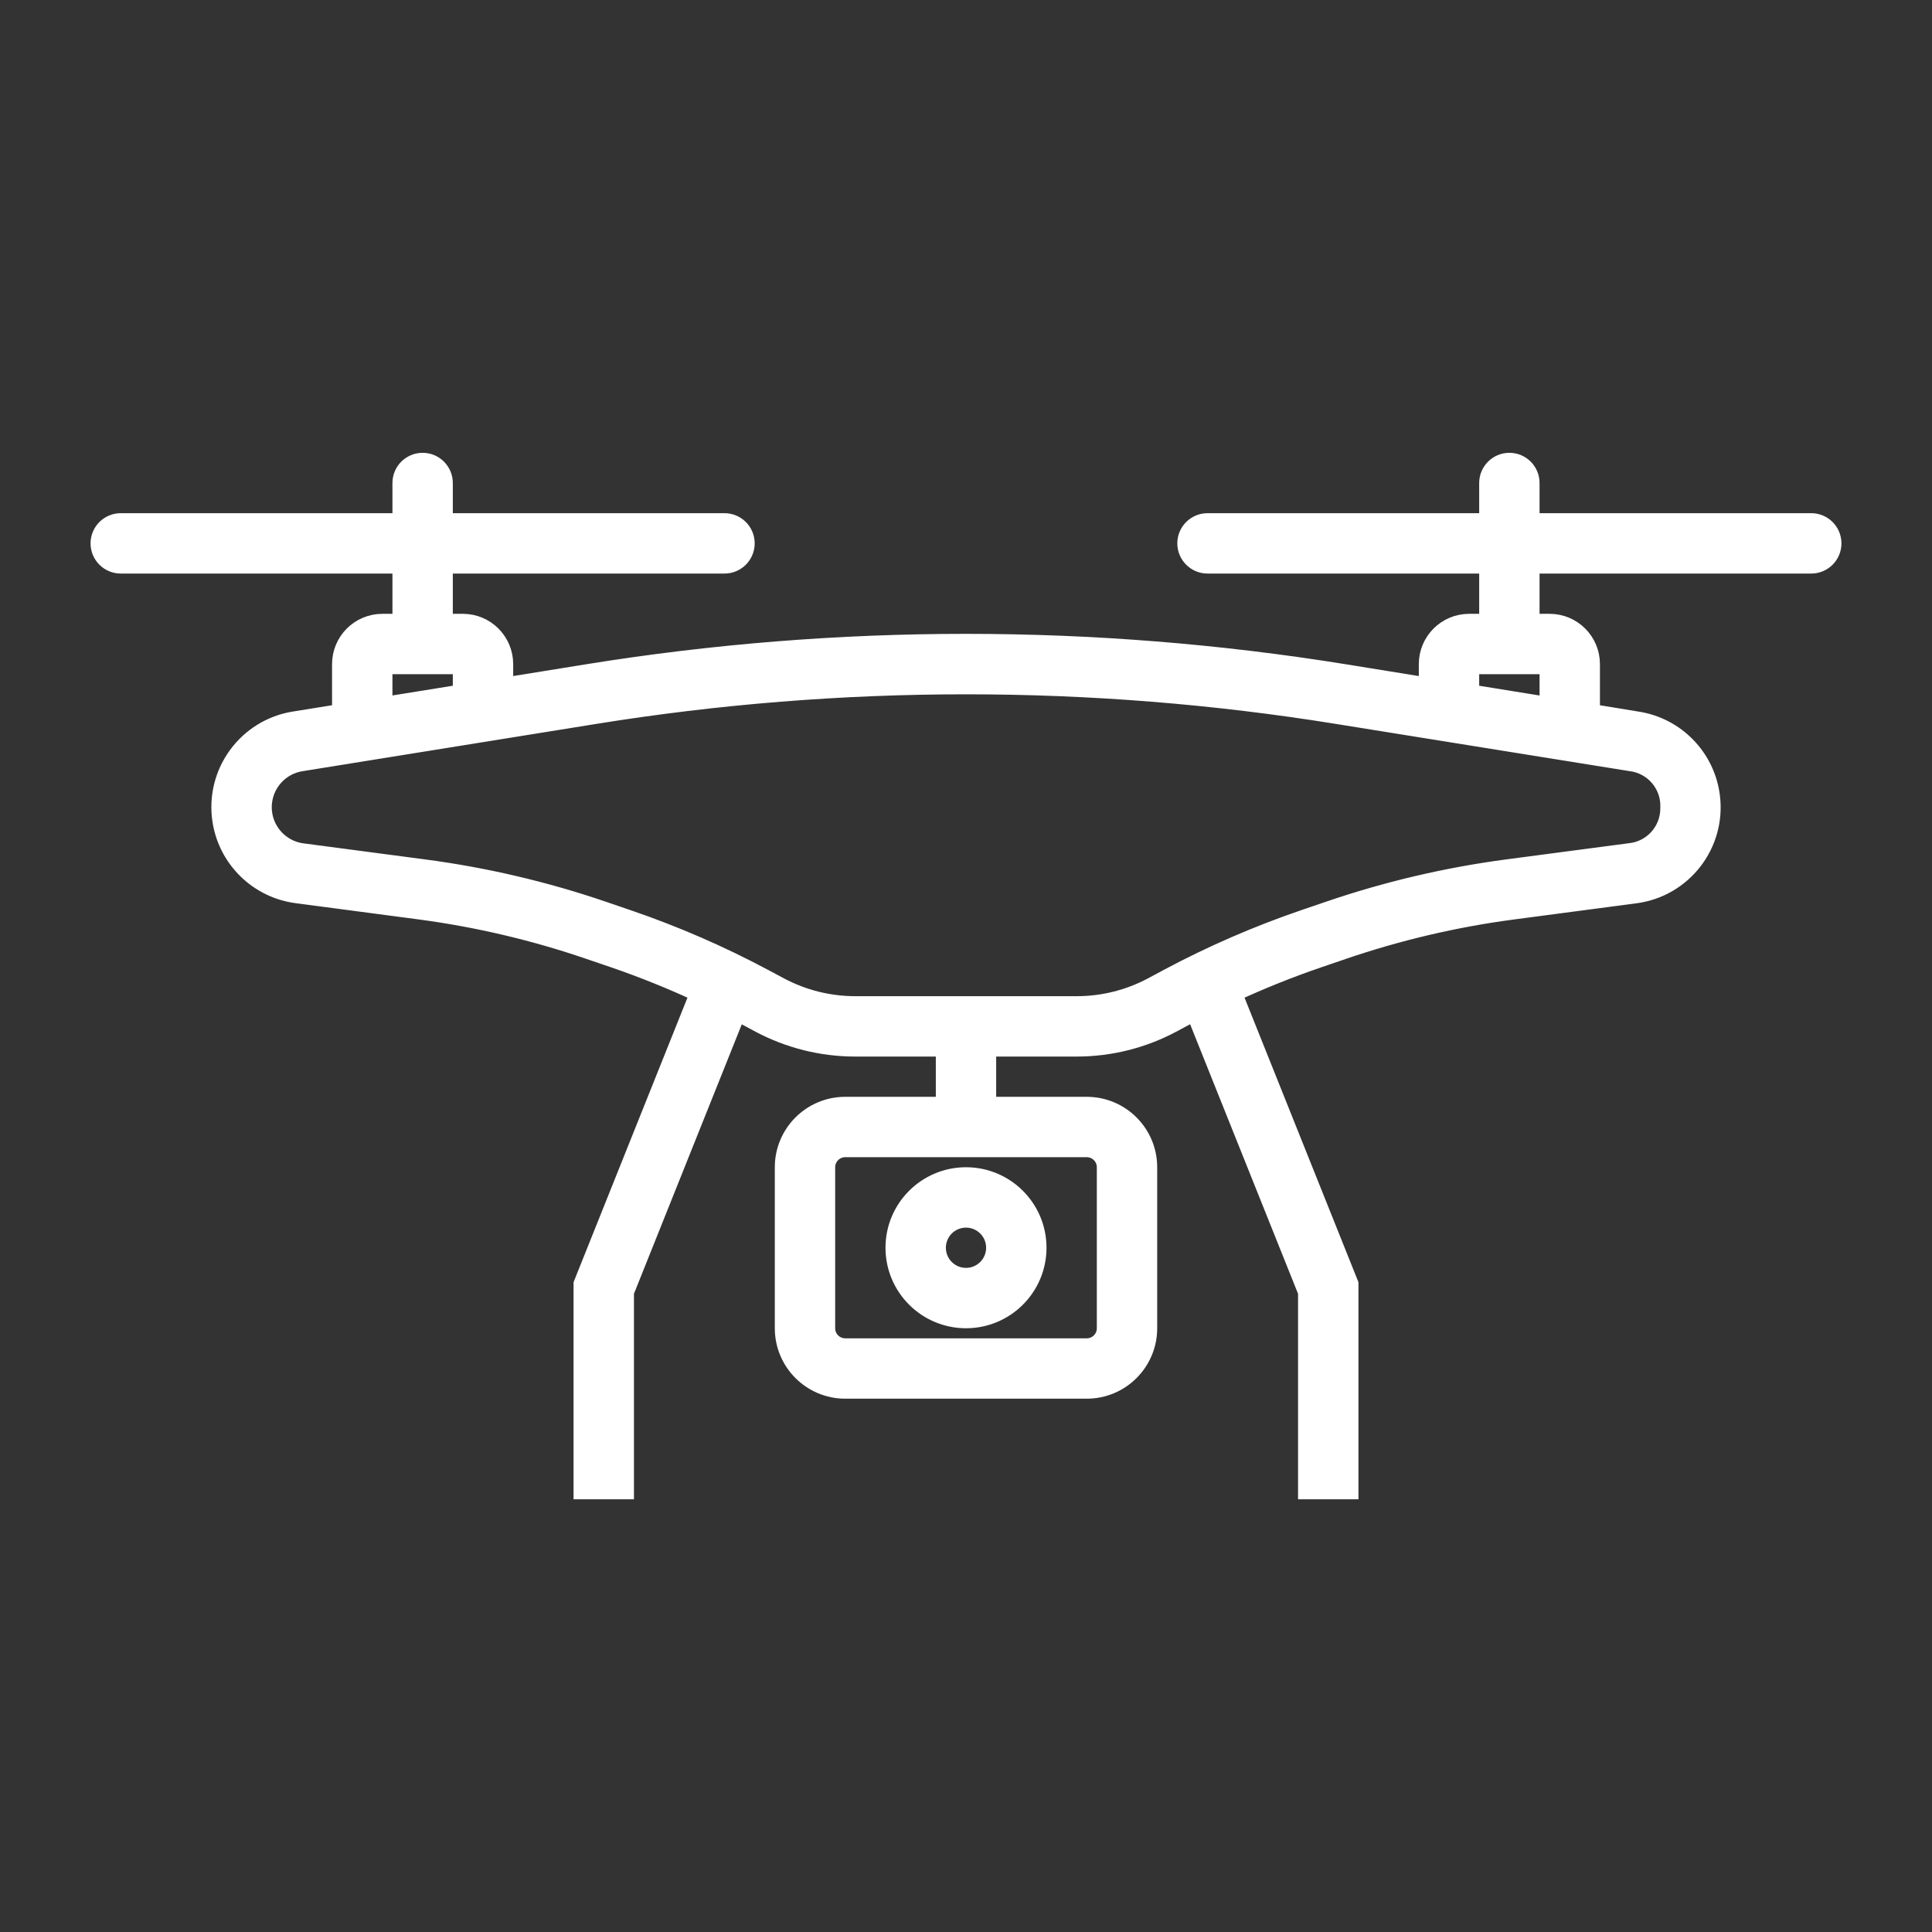 <svg width="113" height="113" xmlns="http://www.w3.org/2000/svg" xmlns:xlink="http://www.w3.org/1999/xlink" xml:space="preserve" overflow="hidden"><rect width="100%" height="100%" fill="#333333" stroke="none"/><g transform="translate(-627 -360)"><path d="M732.938 390.604 716.458 390.604 716.458 388.25C716.458 387.6 715.931 387.073 715.281 387.073 714.631 387.073 714.104 387.6 714.104 388.25L714.104 390.604 697.625 390.604C696.975 390.604 696.448 391.131 696.448 391.781 696.448 392.431 696.975 392.958 697.625 392.958L714.104 392.958 714.104 396.49 712.927 396.49C711.627 396.49 710.573 397.544 710.573 398.844L710.573 400.233 705.619 399.432C690.967 397.071 676.033 397.071 661.381 399.432L656.427 400.233 656.427 398.844C656.427 397.544 655.373 396.49 654.073 396.49L652.896 396.49 652.896 392.958 669.375 392.958C670.025 392.958 670.552 392.431 670.552 391.781 670.552 391.131 670.025 390.604 669.375 390.604L652.896 390.604 652.896 388.25C652.896 387.6 652.369 387.073 651.719 387.073 651.069 387.073 650.542 387.6 650.542 388.25L650.542 390.604 634.062 390.604C633.412 390.604 632.885 391.131 632.885 391.781 632.885 392.431 633.412 392.958 634.062 392.958L650.542 392.958 650.542 396.49 649.365 396.49C648.064 396.49 647.01 397.544 647.01 398.844L647.01 401.749 644.248 402.194C641.478 402.624 639.581 405.218 640.011 407.988 640.358 410.225 642.144 411.961 644.39 412.245L651.523 413.187C654.914 413.635 658.252 414.42 661.489 415.528L662.943 416.024C664.651 416.612 666.326 417.288 667.963 418.05L661.135 435.107 661.135 447.104 663.49 447.104 663.49 435.559 670.081 419.09C670.232 419.168 670.386 419.24 670.537 419.325L671.478 419.829C673.184 420.735 675.086 421.208 677.017 421.208L682.323 421.208 682.323 424.74 676.438 424.74C674.487 424.74 672.906 426.321 672.906 428.271L672.906 437.688C672.906 439.638 674.487 441.219 676.438 441.219L690.562 441.219C692.513 441.219 694.094 439.638 694.094 437.688L694.094 428.271C694.094 426.321 692.513 424.74 690.562 424.74L684.677 424.74 684.677 421.208 689.983 421.208C691.913 421.207 693.812 420.732 695.516 419.825L696.457 419.32C696.607 419.241 696.762 419.168 696.913 419.085L703.51 435.559 703.51 447.104 705.865 447.104 705.865 435.107 699.037 418.05C700.676 417.289 702.353 416.615 704.061 416.029L705.517 415.532C708.751 414.426 712.088 413.642 715.477 413.195L722.61 412.253C725.391 411.902 727.361 409.363 727.009 406.582 726.726 404.336 724.989 402.549 722.752 402.202L719.99 401.749 719.99 398.844C719.99 397.544 718.936 396.49 717.635 396.49L716.458 396.49 716.458 392.958 732.938 392.958C733.588 392.958 734.115 392.431 734.115 391.781 734.115 391.131 733.588 390.604 732.938 390.604ZM690.562 427.094C691.213 427.094 691.74 427.621 691.74 428.271L691.74 437.688C691.74 438.338 691.213 438.865 690.562 438.865L676.438 438.865C675.787 438.865 675.26 438.338 675.26 437.688L675.26 428.271C675.26 427.621 675.787 427.094 676.438 427.094L690.562 427.094ZM649.365 398.844 654.073 398.844 654.073 400.609 649.365 401.367ZM724.698 407.246C724.718 408.624 723.673 409.785 722.3 409.908L715.167 410.85C711.625 411.32 708.137 412.138 704.756 413.294L703.301 413.79C700.566 414.725 697.911 415.878 695.361 417.238L694.42 417.743C693.054 418.471 691.531 418.853 689.983 418.854L677.017 418.854C675.471 418.853 673.95 418.473 672.586 417.748L671.644 417.245C669.094 415.885 666.438 414.731 663.703 413.796L662.249 413.299C658.867 412.144 655.379 411.326 651.836 410.856L644.703 409.914C643.211 409.735 642.147 408.38 642.326 406.887 642.473 405.671 643.414 404.702 644.626 404.521L661.759 401.763C676.162 399.44 690.845 399.44 705.248 401.763L722.378 404.517C723.746 404.679 724.758 405.869 724.698 407.246ZM717.635 398.844 717.635 401.37 712.927 400.609 712.927 398.844Z" stroke="#FFFFFF" stroke-width="1.177" fill="#FFFFFF"/><path d="M679.38 432.979C679.38 435.254 681.225 437.099 683.5 437.099 685.775 437.099 687.62 435.254 687.62 432.979 687.62 430.704 685.775 428.859 683.5 428.859 681.225 428.859 679.38 430.704 679.38 432.979ZM685.266 432.979C685.266 433.954 684.475 434.745 683.5 434.745 682.525 434.745 681.734 433.954 681.734 432.979 681.734 432.004 682.525 431.214 683.5 431.214 684.475 431.214 685.266 432.004 685.266 432.979Z" stroke="#FFFFFF" stroke-width="1.177" fill="#FFFFFF"/></g></svg>